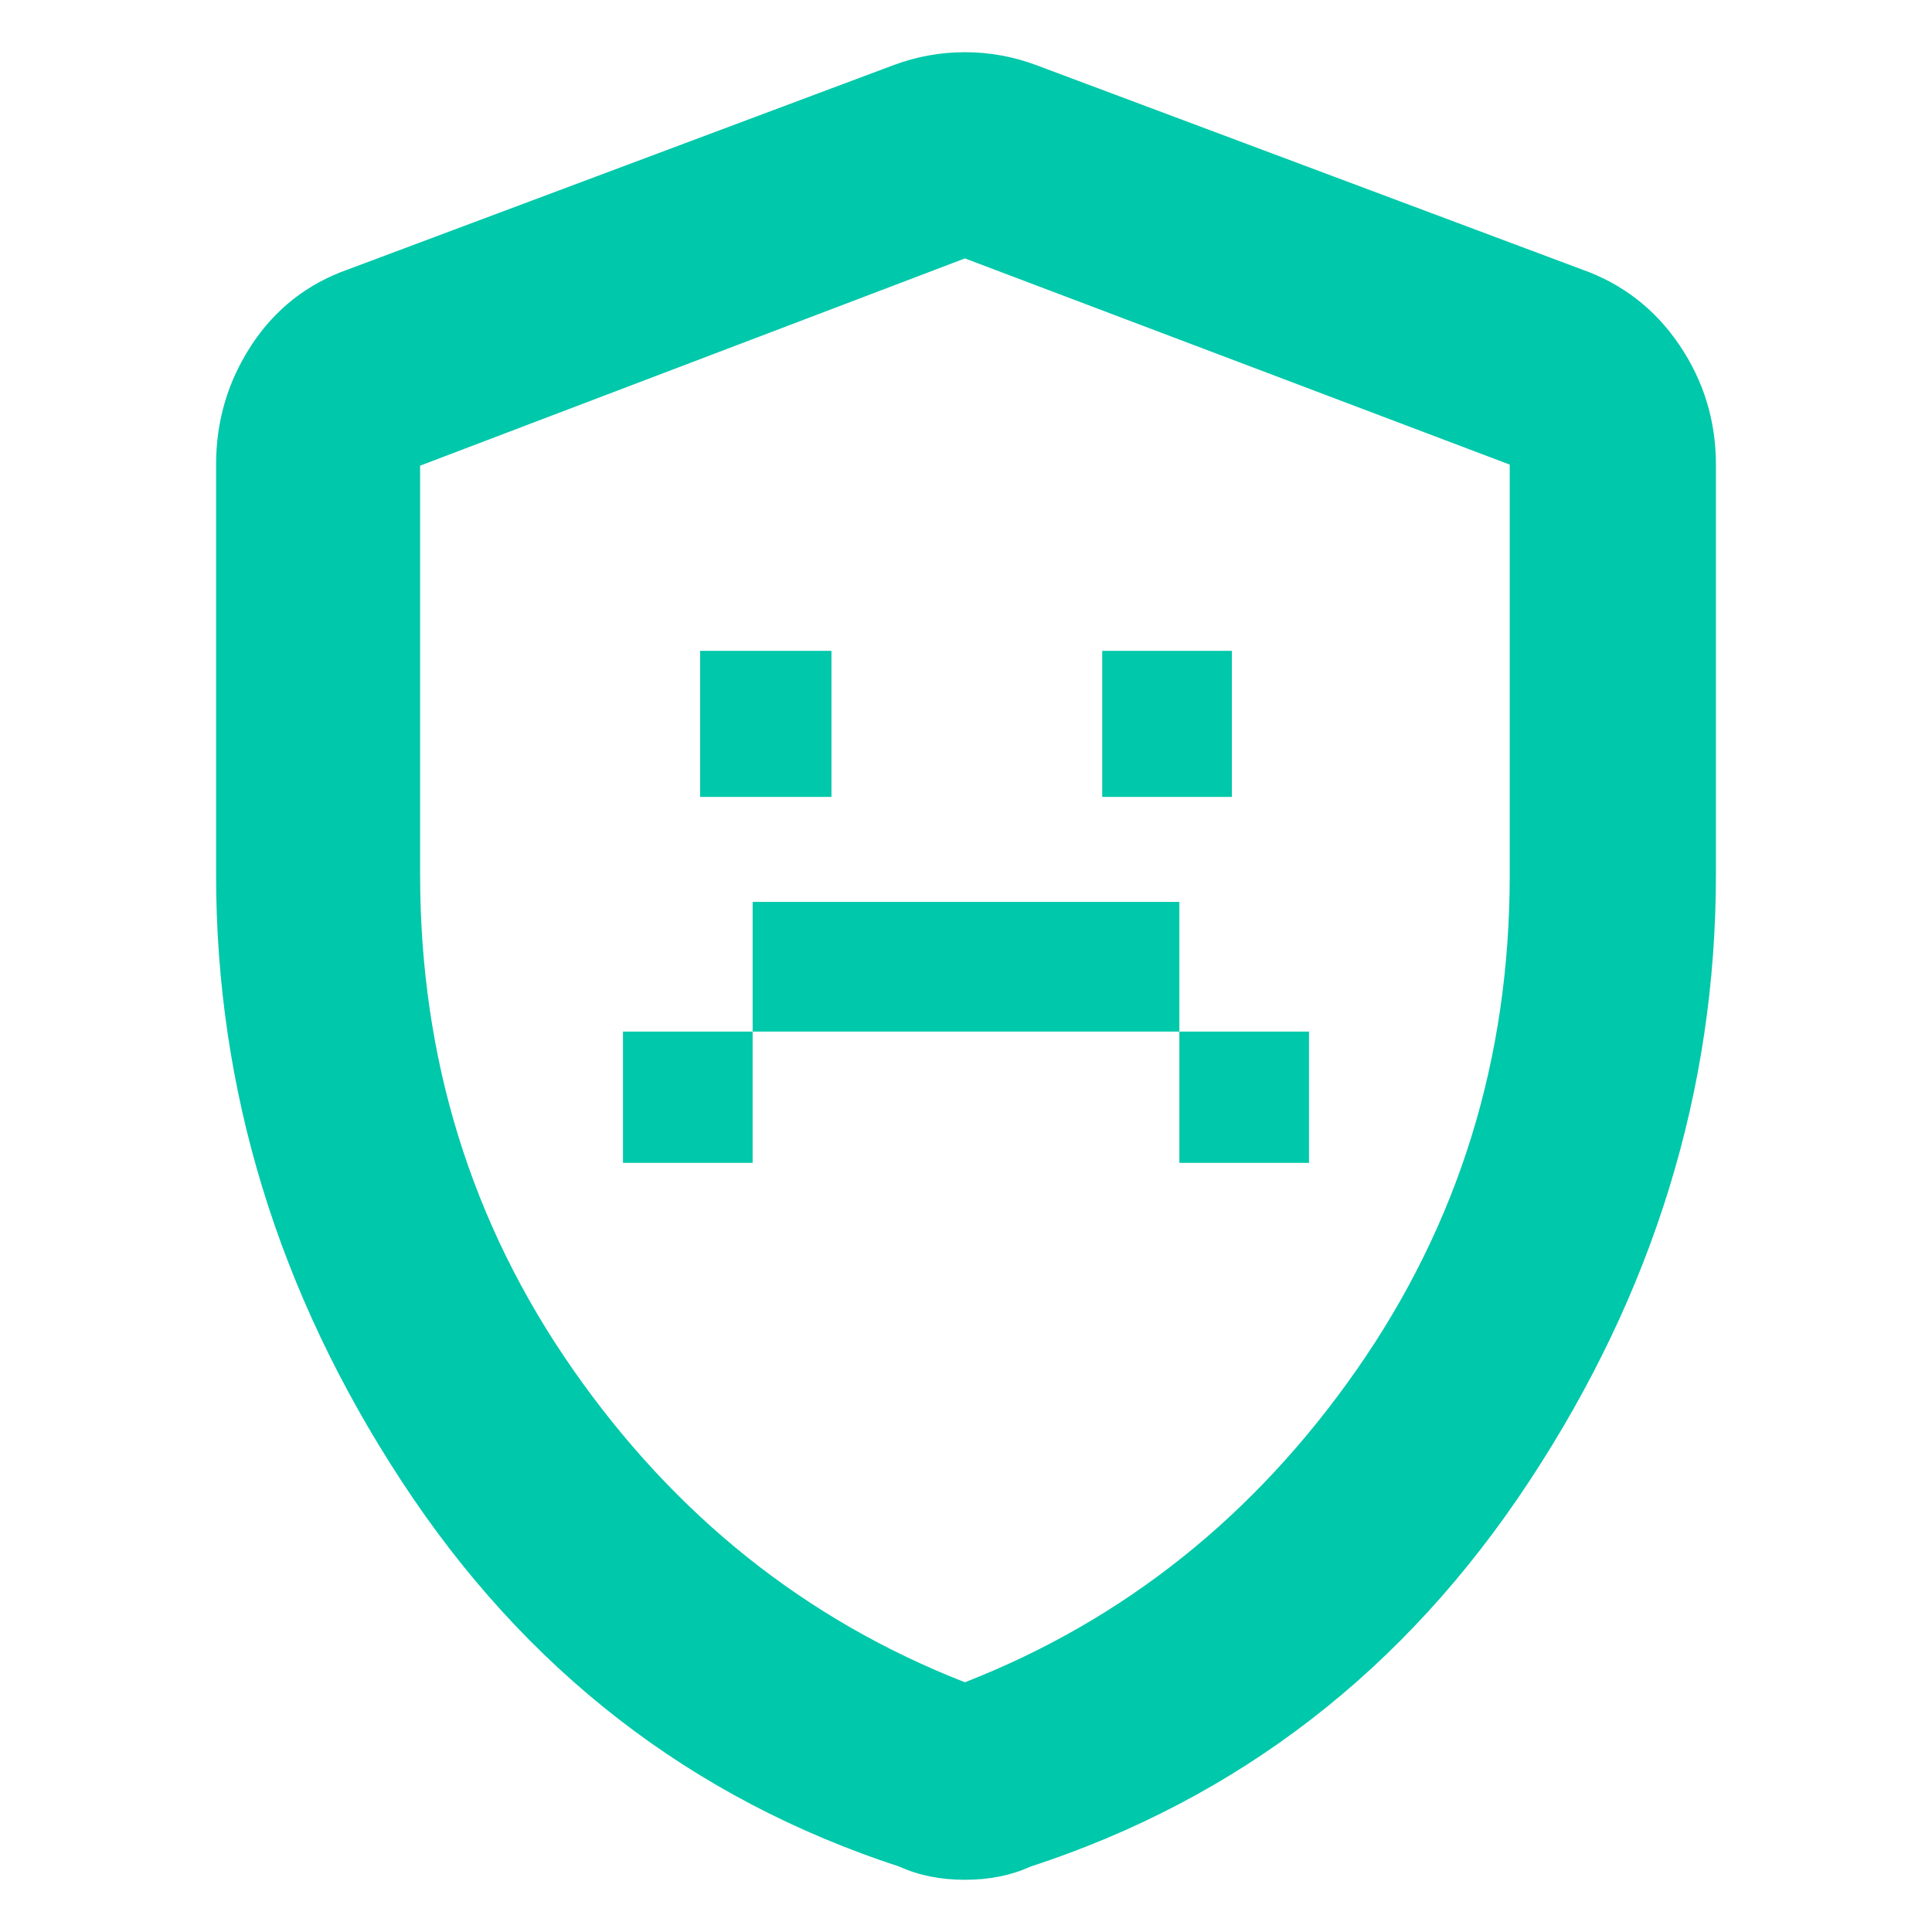 <svg clip-rule="evenodd" fill-rule="evenodd" stroke-linejoin="round" stroke-miterlimit="2" viewBox="0 0 250 250" xmlns="http://www.w3.org/2000/svg"><path fill="rgb(0, 200, 170)" d="m124.859 243.244c-1.558 0-3.044-.14-4.46-.421-1.415-.281-2.737-.702-3.966-1.264-26.963-8.8-48.449-25.428-64.458-49.882-16.009-24.452-24.014-50.62-24.014-78.504v-53.053c0-5.666 1.534-10.83 4.601-15.492 3.065-4.665 7.242-7.926 12.532-9.786l70.497-26.401c2.996-1.124 6.085-1.685 9.268-1.685s6.273.561 9.269 1.685l70.497 26.401c5.29 1.86 9.515 5.121 12.676 9.786 3.158 4.662 4.738 9.826 4.738 15.492v53.053c0 27.884-8.052 54.052-24.155 78.504-16.102 24.454-37.636 41.082-64.599 49.882-1.228.562-2.55.983-3.965 1.264-1.416.281-2.903.421-4.461.421zm0-25.559c20.597-8.051 37.496-21.533 50.697-40.444 13.2-18.912 19.801-40.23 19.801-63.956v-53.165l-70.498-26.682-70.497 26.817v52.901c0 23.812 6.601 45.173 19.801 64.085 13.201 18.911 30.1 32.393 50.696 40.444zm-44.245-84.199h16.777v-16.777h55.218v16.777h16.777v16.989h-16.777v-16.989h-55.218v16.989h-16.777zm9.986-49.269h16.991v18.901h-16.991zm52.026 0h16.779v18.901h-16.779z"/></svg>